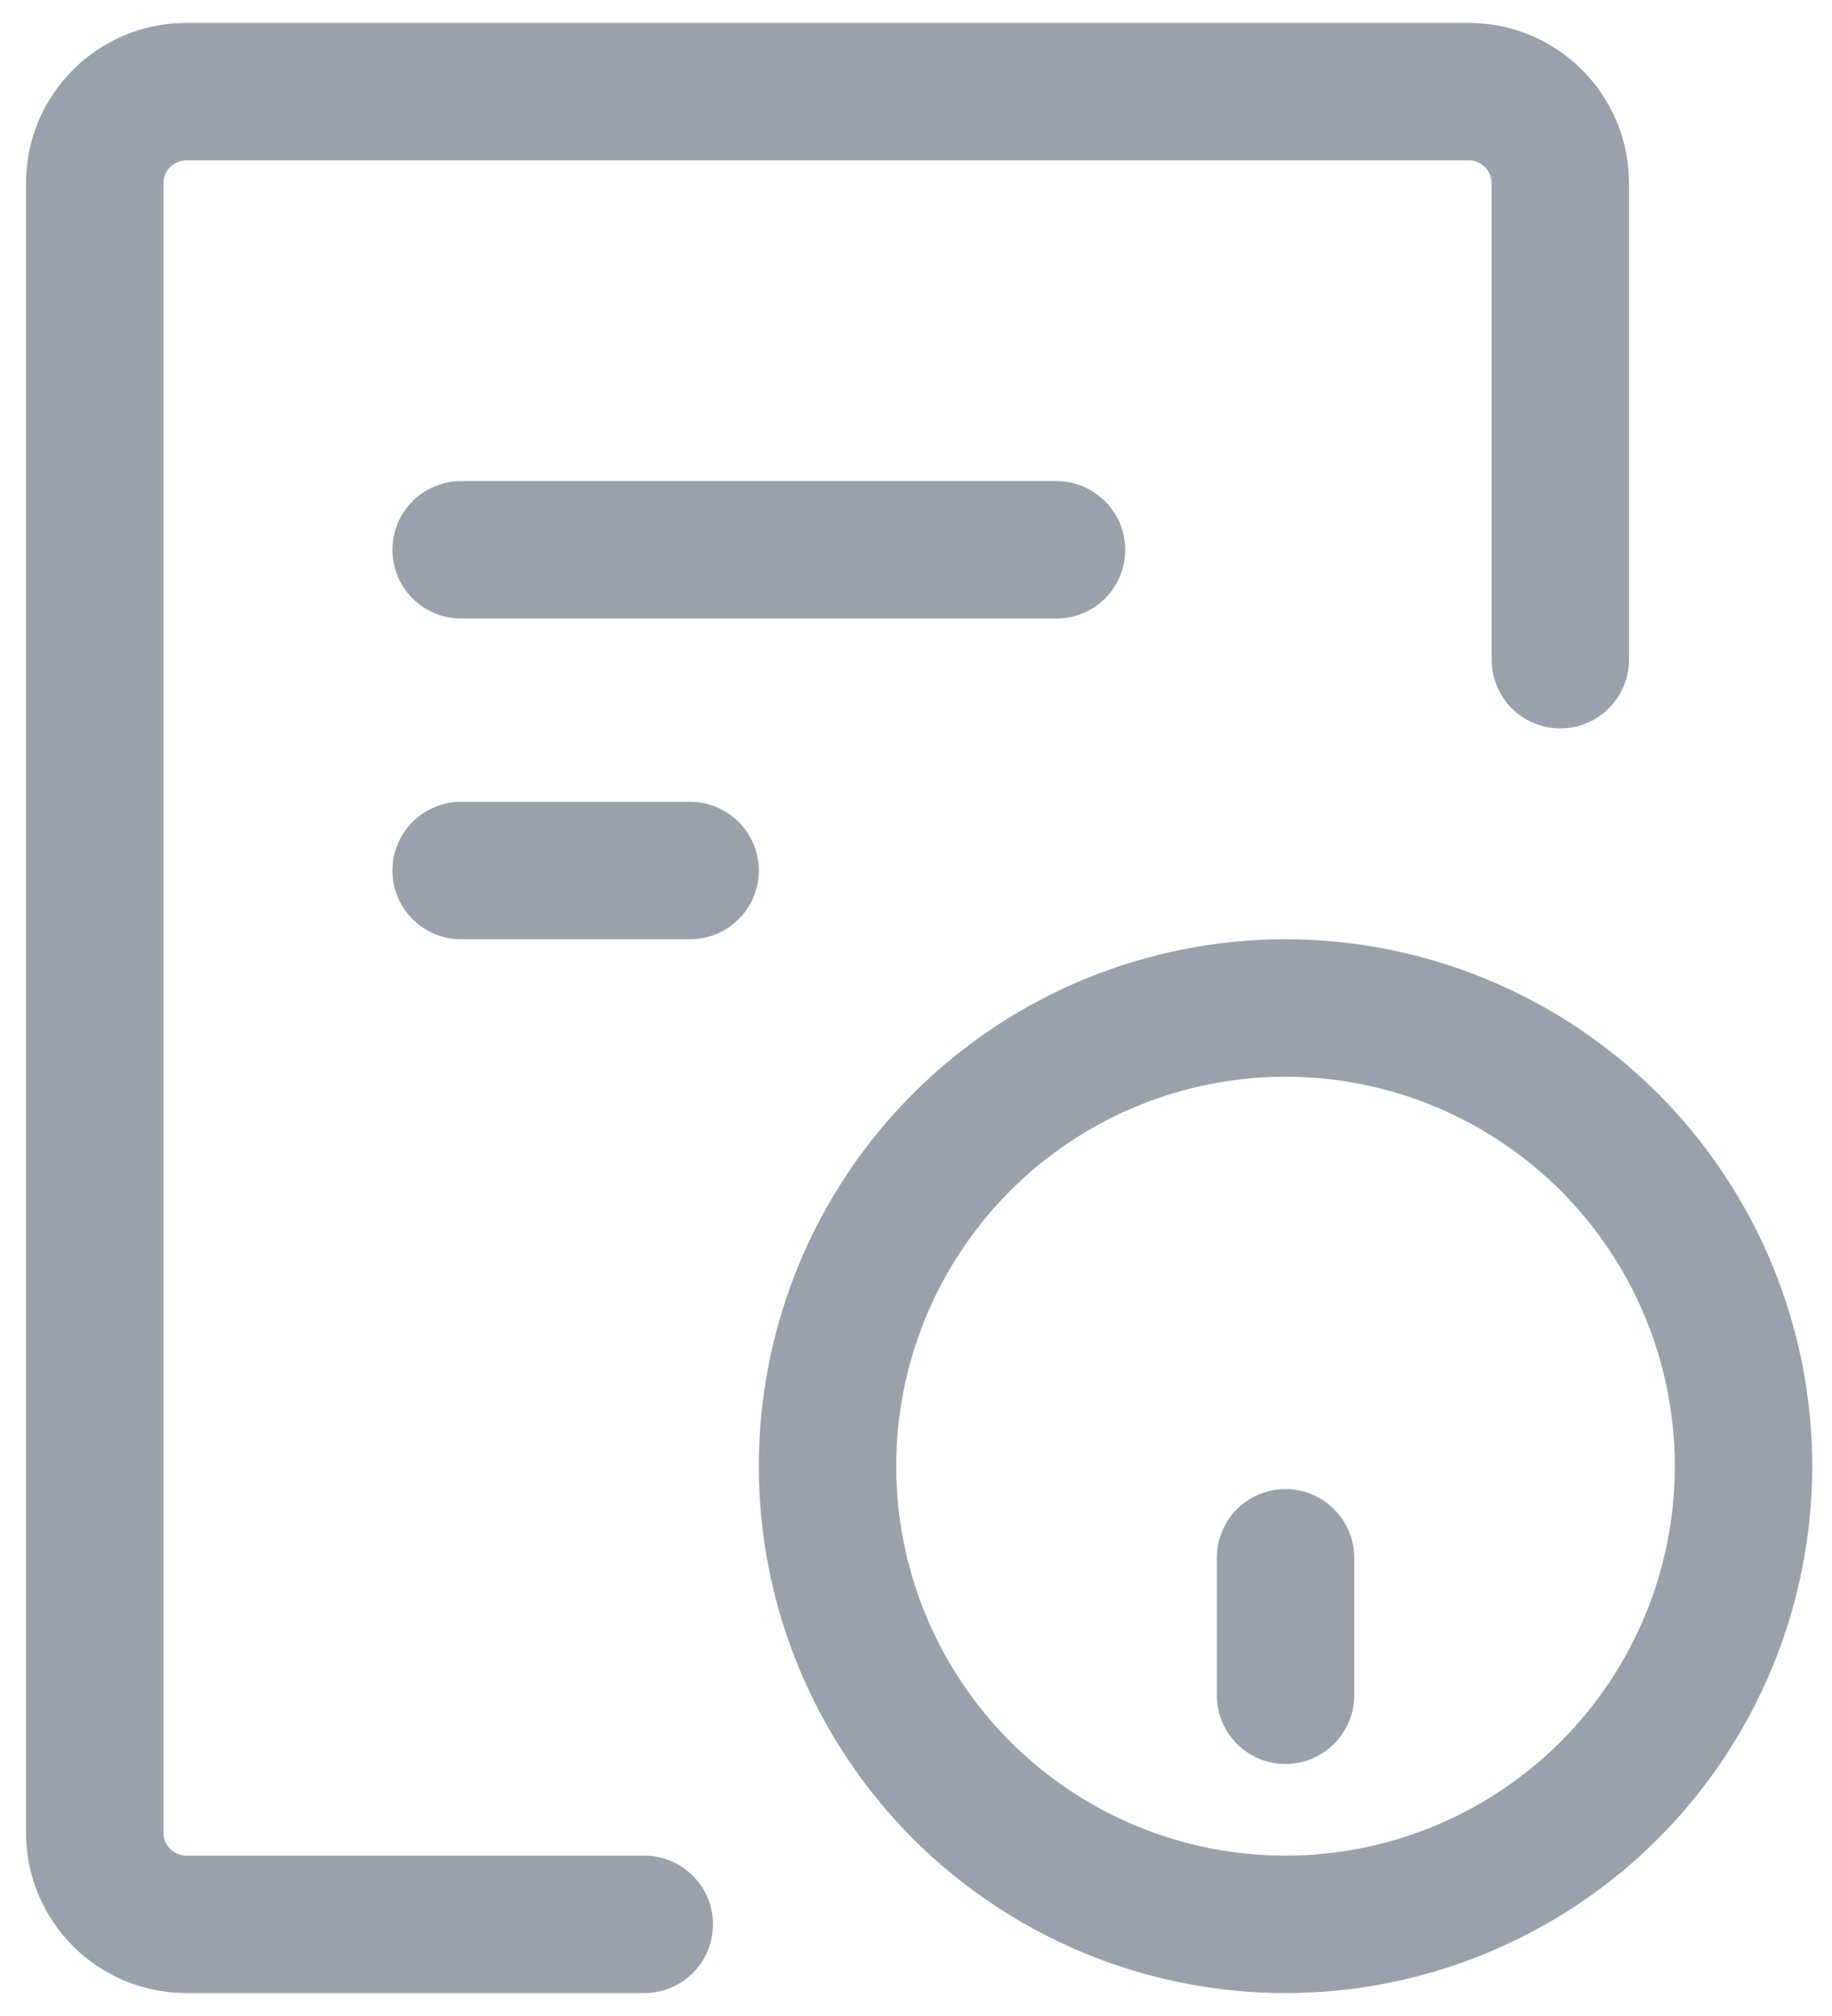 <svg width="20" height="22" viewBox="0 0 20 22" fill="none" xmlns="http://www.w3.org/2000/svg">
<path fill-rule="evenodd" clip-rule="evenodd" d="M0.284 2C0.284 1.033 1.067 0.25 2.034 0.25H16.034C17.001 0.25 17.784 1.034 17.784 2V7.199C17.784 7.398 17.705 7.589 17.564 7.729C17.423 7.87 17.233 7.949 17.034 7.949C16.835 7.949 16.644 7.87 16.503 7.729C16.363 7.589 16.284 7.398 16.284 7.199V2C16.284 1.934 16.257 1.87 16.21 1.823C16.164 1.776 16.1 1.75 16.034 1.75H2.034C1.967 1.75 1.904 1.776 1.857 1.823C1.81 1.87 1.784 1.934 1.784 2V20C1.784 20.138 1.896 20.25 2.034 20.25H7.034C7.233 20.25 7.423 20.329 7.564 20.47C7.705 20.61 7.784 20.801 7.784 21C7.784 21.199 7.705 21.39 7.564 21.53C7.423 21.671 7.233 21.75 7.034 21.75H2.034C1.57 21.75 1.124 21.566 0.796 21.237C0.468 20.909 0.284 20.464 0.284 20V2Z" fill="#99A2AC"/>
<path fill-rule="evenodd" clip-rule="evenodd" d="M4.284 6C4.284 5.801 4.363 5.61 4.503 5.47C4.644 5.329 4.835 5.25 5.034 5.25H11.534C11.733 5.25 11.923 5.329 12.064 5.47C12.205 5.61 12.284 5.801 12.284 6C12.284 6.199 12.205 6.39 12.064 6.53C11.923 6.671 11.733 6.75 11.534 6.75H5.034C4.835 6.75 4.644 6.671 4.503 6.53C4.363 6.39 4.284 6.199 4.284 6ZM4.284 9.5C4.284 9.301 4.363 9.11 4.503 8.97C4.644 8.829 4.835 8.75 5.034 8.75H7.534C7.733 8.75 7.923 8.829 8.064 8.97C8.205 9.11 8.284 9.301 8.284 9.5C8.284 9.699 8.205 9.89 8.064 10.03C7.923 10.171 7.733 10.25 7.534 10.25H5.034C4.835 10.25 4.644 10.171 4.503 10.03C4.363 9.89 4.284 9.699 4.284 9.5ZM18.284 16C18.284 14.873 17.836 13.792 17.039 12.995C16.242 12.198 15.161 11.75 14.034 11.75C12.906 11.75 11.825 12.198 11.028 12.995C10.232 13.792 9.784 14.873 9.784 16C9.784 17.127 10.232 18.208 11.028 19.005C11.825 19.802 12.906 20.25 14.034 20.25C15.161 20.25 16.242 19.802 17.039 19.005C17.836 18.208 18.284 17.127 18.284 16ZM14.034 10.25C14.789 10.25 15.537 10.399 16.234 10.688C16.932 10.977 17.566 11.4 18.1 11.934C18.634 12.468 19.057 13.102 19.346 13.8C19.635 14.497 19.784 15.245 19.784 16C19.784 16.755 19.635 17.503 19.346 18.2C19.057 18.898 18.634 19.532 18.1 20.066C17.566 20.6 16.932 21.023 16.234 21.312C15.537 21.601 14.789 21.75 14.034 21.75C12.509 21.75 11.046 21.144 9.968 20.066C8.889 18.988 8.284 17.525 8.284 16C8.284 14.475 8.889 13.012 9.968 11.934C11.046 10.856 12.509 10.25 14.034 10.25Z" fill="#99A2AC"/>
<path fill-rule="evenodd" clip-rule="evenodd" d="M14.034 16.25C14.233 16.25 14.423 16.329 14.564 16.47C14.705 16.61 14.784 16.801 14.784 17V18.5C14.784 18.699 14.705 18.89 14.564 19.03C14.423 19.171 14.233 19.25 14.034 19.25C13.835 19.25 13.644 19.171 13.503 19.03C13.363 18.89 13.284 18.699 13.284 18.5V17C13.284 16.801 13.363 16.61 13.503 16.47C13.644 16.329 13.835 16.25 14.034 16.25Z" fill="#99A2AC"/>
</svg>
